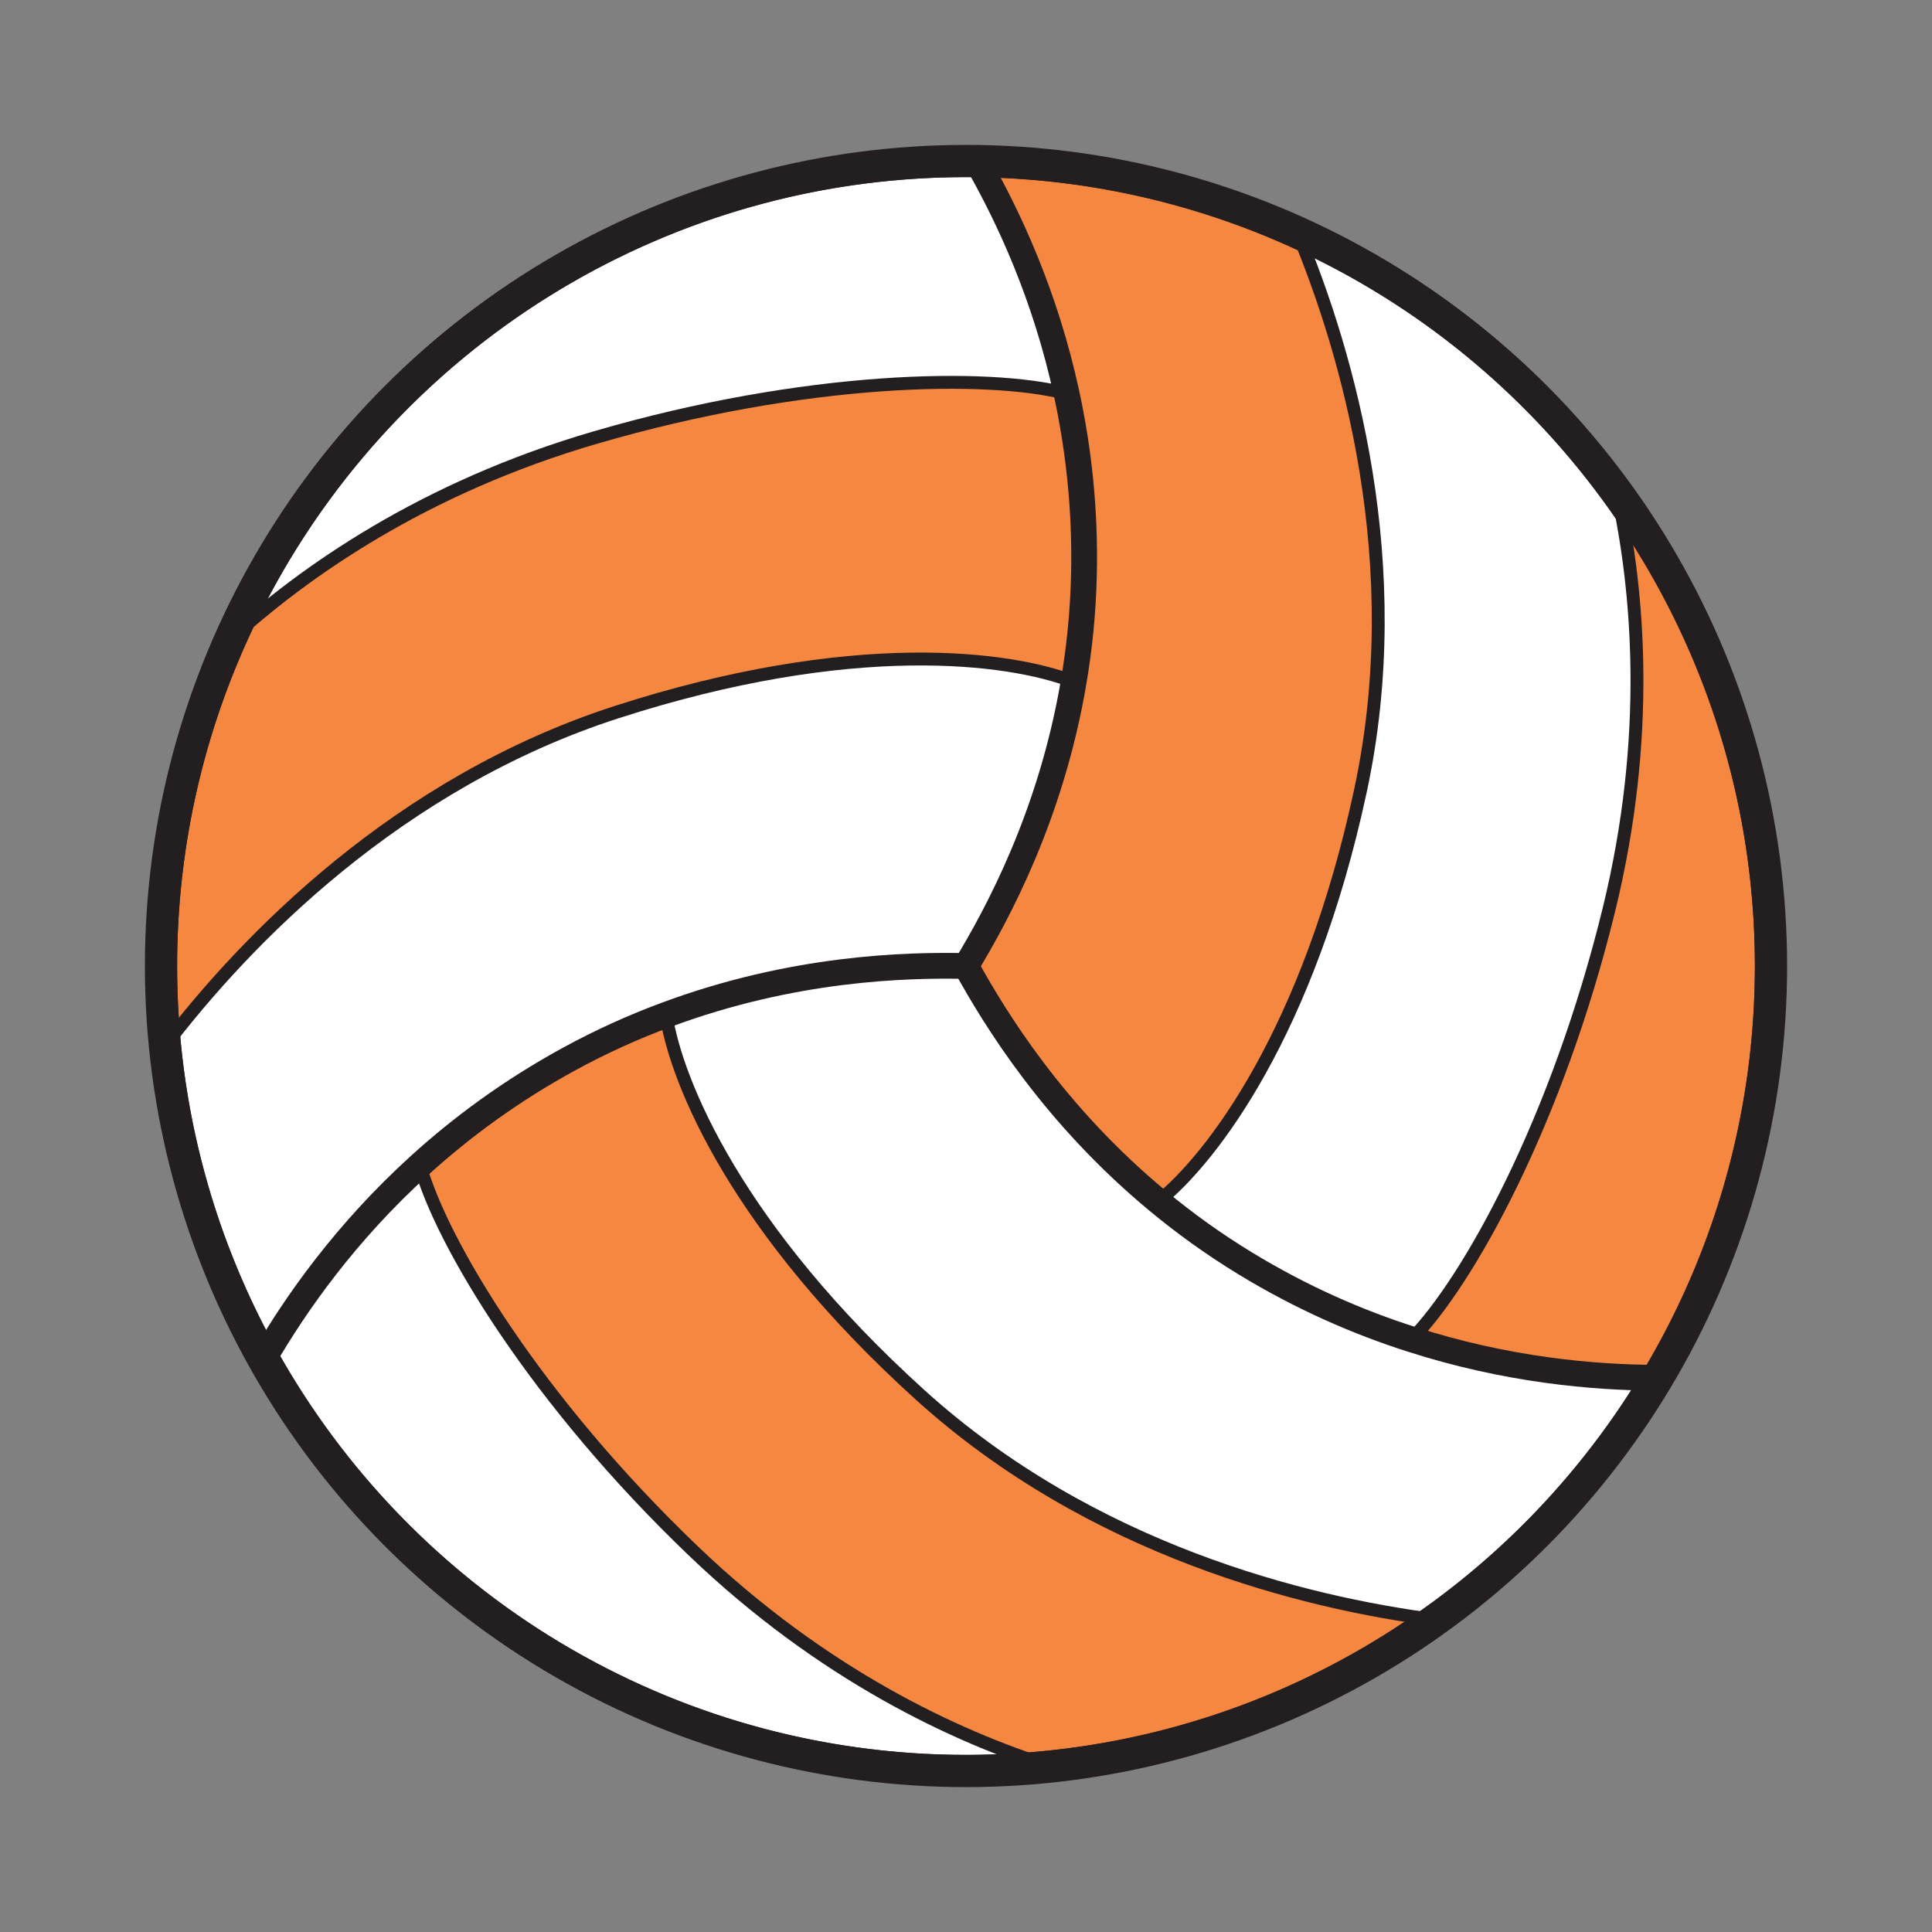 <?xml version="1.0" encoding="UTF-8"?>
<svg id="Layer_2" data-name="Layer 2" xmlns="http://www.w3.org/2000/svg" xmlns:xlink="http://www.w3.org/1999/xlink" viewBox="0 0 300 300">
  <rect x="0" y="0" width="300" height="300" fill="#808080" stroke="none"/>
  <defs>
    <style>
      .cls-1 {
        fill: #fff;
      }

      .cls-2 {
        stroke-width: 5px;
      }

      .cls-2, .cls-3, .cls-4 {
        fill: none;
        stroke: #231f20;
        stroke-miterlimit: 10;
      }

      .cls-3 {
        stroke-width: 2px;
      }

      .cls-5 {
        clip-path: url(#clippath);
      }

      .cls-4 {
        stroke-width: 4px;
      }

      .cls-6 {
        fill: #f68740;
      }
    </style>
    <clipPath id="clippath">
      <circle class="cls-2" cx="150" cy="150" r="125"/>
    </clipPath>
  </defs>
  <g class="cls-5">
    <g>
      <g>
        <path class="cls-1" d="m165.62,61.1h-.02c-12.12-3.13-40.57-2.67-73.15,6.84-26.71,7.79-45.34,20.91-56.73,31.34C55.17,55.52,99.02,25,150,25c.56,0,1.11,0,1.67.01,4.97,8.66,10.67,20.93,13.95,36.09Z"/>
        <path class="cls-6" d="m275,150c0,23.36-6.41,45.23-17.57,63.94-9.99-.02-23.47-1.22-38.25-5.97v-.02c8.78-8.92,22.61-33.79,30.67-66.76,6.59-26.99,4.55-49.66,1.23-64.74,15.04,20.63,23.92,46.06,23.92,73.55Z"/>
        <path class="cls-1" d="m251.08,76.45c3.32,15.08,5.36,37.75-1.23,64.74-8.06,32.97-21.89,57.84-30.66,66.76v.02c-8.35-2.66-17.09-6.46-25.86-11.81-4.95-3.02-9.42-6.26-13.46-9.61l.02-.03c8.28-6.66,23.31-26.21,31.37-63.78,7.51-35.02-1.89-67.69-9.81-86.7,19.85,8.98,36.94,22.99,49.63,40.41Z"/>
        <path class="cls-1" d="m257.43,213.94c-8.8,14.77-20.57,27.57-34.49,37.58-20.43-2.64-53.41-10.84-79.97-34.84-28.5-25.76-37.92-48.55-39.54-59.05v-.04c19.73-7.35,37.27-7.78,46.57-7.59,4.49,8.15,13.63,23.12,29.87,36.55,4.04,3.35,8.51,6.59,13.46,9.61,8.77,5.35,17.51,9.15,25.85,11.81,14.78,4.75,28.26,5.95,38.25,5.97Z"/>
        <path class="cls-6" d="m201.45,36.04c7.92,19.01,17.32,51.68,9.81,86.7-8.06,37.57-23.09,57.12-31.37,63.78l-.02.03c-16.24-13.43-25.38-28.4-29.87-36.55,4.82-7.96,13.21-23.37,16.72-44.14.88-5.16,1.45-10.66,1.59-16.46.25-10.27-.84-19.75-2.69-28.3-3.28-15.16-8.98-27.43-13.95-36.09,17.72.23,34.56,4.15,49.77,11.03h.01Z"/>
        <path class="cls-6" d="m165.62,61.1c1.85,8.55,2.94,18.03,2.69,28.3-.14,5.8-.71,11.3-1.59,16.46h-.04c-9.91-3.85-34.36-7.09-70.91,4.71-34.07,11-57.66,35.46-70.16,51.83-.4-4.08-.61-8.21-.61-12.4,0-18.06,3.83-35.22,10.72-50.72,11.39-10.43,30.02-23.55,56.73-31.34,32.58-9.51,61.03-9.97,73.15-6.83h.02Z"/>
        <path class="cls-1" d="m166.68,105.85h.04c-3.51,20.78-11.9,36.19-16.72,44.15-9.3-.19-26.84.24-46.58,7.59-4.92,1.82-9.97,4.08-15.06,6.86-9.01,4.92-16.68,10.59-23.16,16.47-11.5,10.43-19.28,21.51-24.29,30.15-8.22-14.65-13.58-31.13-15.3-48.67,12.5-16.37,36.09-40.83,70.16-51.83,36.55-11.8,61-8.56,70.91-4.72Z"/>
        <path class="cls-6" d="m222.94,251.52c-17.18,12.37-37.63,20.48-59.81,22.79-14.72-4.67-35.36-14.24-55.42-33.44-24.53-23.46-39.15-47.87-42.49-59.93l-.02-.02c6.48-5.88,14.15-11.55,23.16-16.47,5.09-2.78,10.14-5.04,15.06-6.86v.04c1.63,10.5,11.05,33.29,39.55,59.05,26.56,24,59.54,32.2,79.97,34.84Z"/>
        <path class="cls-1" d="m163.13,274.31c-4.31.46-8.69.69-13.13.69-46.86,0-87.69-25.78-109.09-63.93,5.01-8.64,12.79-19.72,24.29-30.15l.02.02c3.34,12.06,17.96,36.47,42.49,59.93,20.06,19.2,40.7,28.77,55.42,33.44Z"/>
      </g>
      <g>
        <path class="cls-2" d="m201.45,36.04c19.85,8.98,36.94,22.99,49.63,40.41,15.04,20.63,23.92,46.06,23.92,73.55,0,23.36-6.41,45.23-17.57,63.94-8.8,14.77-20.57,27.57-34.49,37.58-17.18,12.37-37.63,20.48-59.81,22.79-4.31.46-8.69.69-13.13.69-46.86,0-87.69-25.78-109.09-63.93-8.22-14.65-13.58-31.13-15.3-48.67-.4-4.08-.61-8.21-.61-12.4,0-18.06,3.83-35.22,10.72-50.72C55.17,55.52,99.02,25,150,25c.56,0,1.11,0,1.67.01,17.72.23,34.56,4.15,49.77,11.03"/>
        <path class="cls-4" d="m150,150c-9.3-.19-26.84.24-46.58,7.59-4.92,1.82-9.97,4.08-15.06,6.86-9.01,4.92-16.68,10.59-23.16,16.47-11.5,10.43-19.28,21.51-24.29,30.15-2.96,5.09-4.95,9.33-6.17,12.1"/>
        <path class="cls-4" d="m150,150c4.49,8.15,13.63,23.12,29.87,36.55,4.04,3.35,8.51,6.59,13.46,9.61,8.77,5.35,17.51,9.15,25.85,11.81,14.78,4.75,28.26,5.95,38.25,5.97,5.88.01,10.55-.38,13.56-.71"/>
        <path class="cls-4" d="m150,150c4.82-7.96,13.21-23.37,16.72-44.14.88-5.16,1.45-10.66,1.59-16.46.25-10.27-.84-19.75-2.69-28.3-3.28-15.16-8.98-27.43-13.95-36.09-2.94-5.11-5.62-8.96-7.41-11.41"/>
        <path class="cls-3" d="m166.68,105.85c-9.91-3.84-34.36-7.08-70.91,4.72-34.07,11-57.66,35.46-70.16,51.83-5.49,7.19-8.84,12.82-10.01,15.07"/>
        <path class="cls-3" d="m165.6,61.11c-12.12-3.14-40.57-2.68-73.15,6.83-26.71,7.79-45.34,20.91-56.73,31.34-4.84,4.42-8.38,8.37-10.68,11.21"/>
        <path class="cls-3" d="m103.43,157.63c1.62,10.5,11.04,33.29,39.54,59.05,26.56,24,59.54,32.2,79.97,34.84,8.96,1.16,15.52,1.25,18.05,1.14"/>
        <path class="cls-3" d="m65.22,180.94c3.34,12.06,17.96,36.47,42.49,59.93,20.06,19.2,40.7,28.77,55.42,33.44,6.29,2,11.5,3.09,15.13,3.66"/>
        <path class="cls-3" d="m179.89,186.52c8.28-6.66,23.31-26.21,31.37-63.78,7.51-35.02-1.89-67.69-9.81-86.7h-.01c-3.47-8.33-6.66-14.04-8.03-16.17"/>
        <path class="cls-3" d="m219.19,207.95c8.77-8.92,22.6-33.79,30.66-66.76,6.59-26.99,4.55-49.66,1.23-64.74-1.41-6.43-3.06-11.49-4.38-14.91"/>
      </g>
    </g>
  </g>
  <circle class="cls-2" cx="150" cy="150" r="125"/>
</svg>